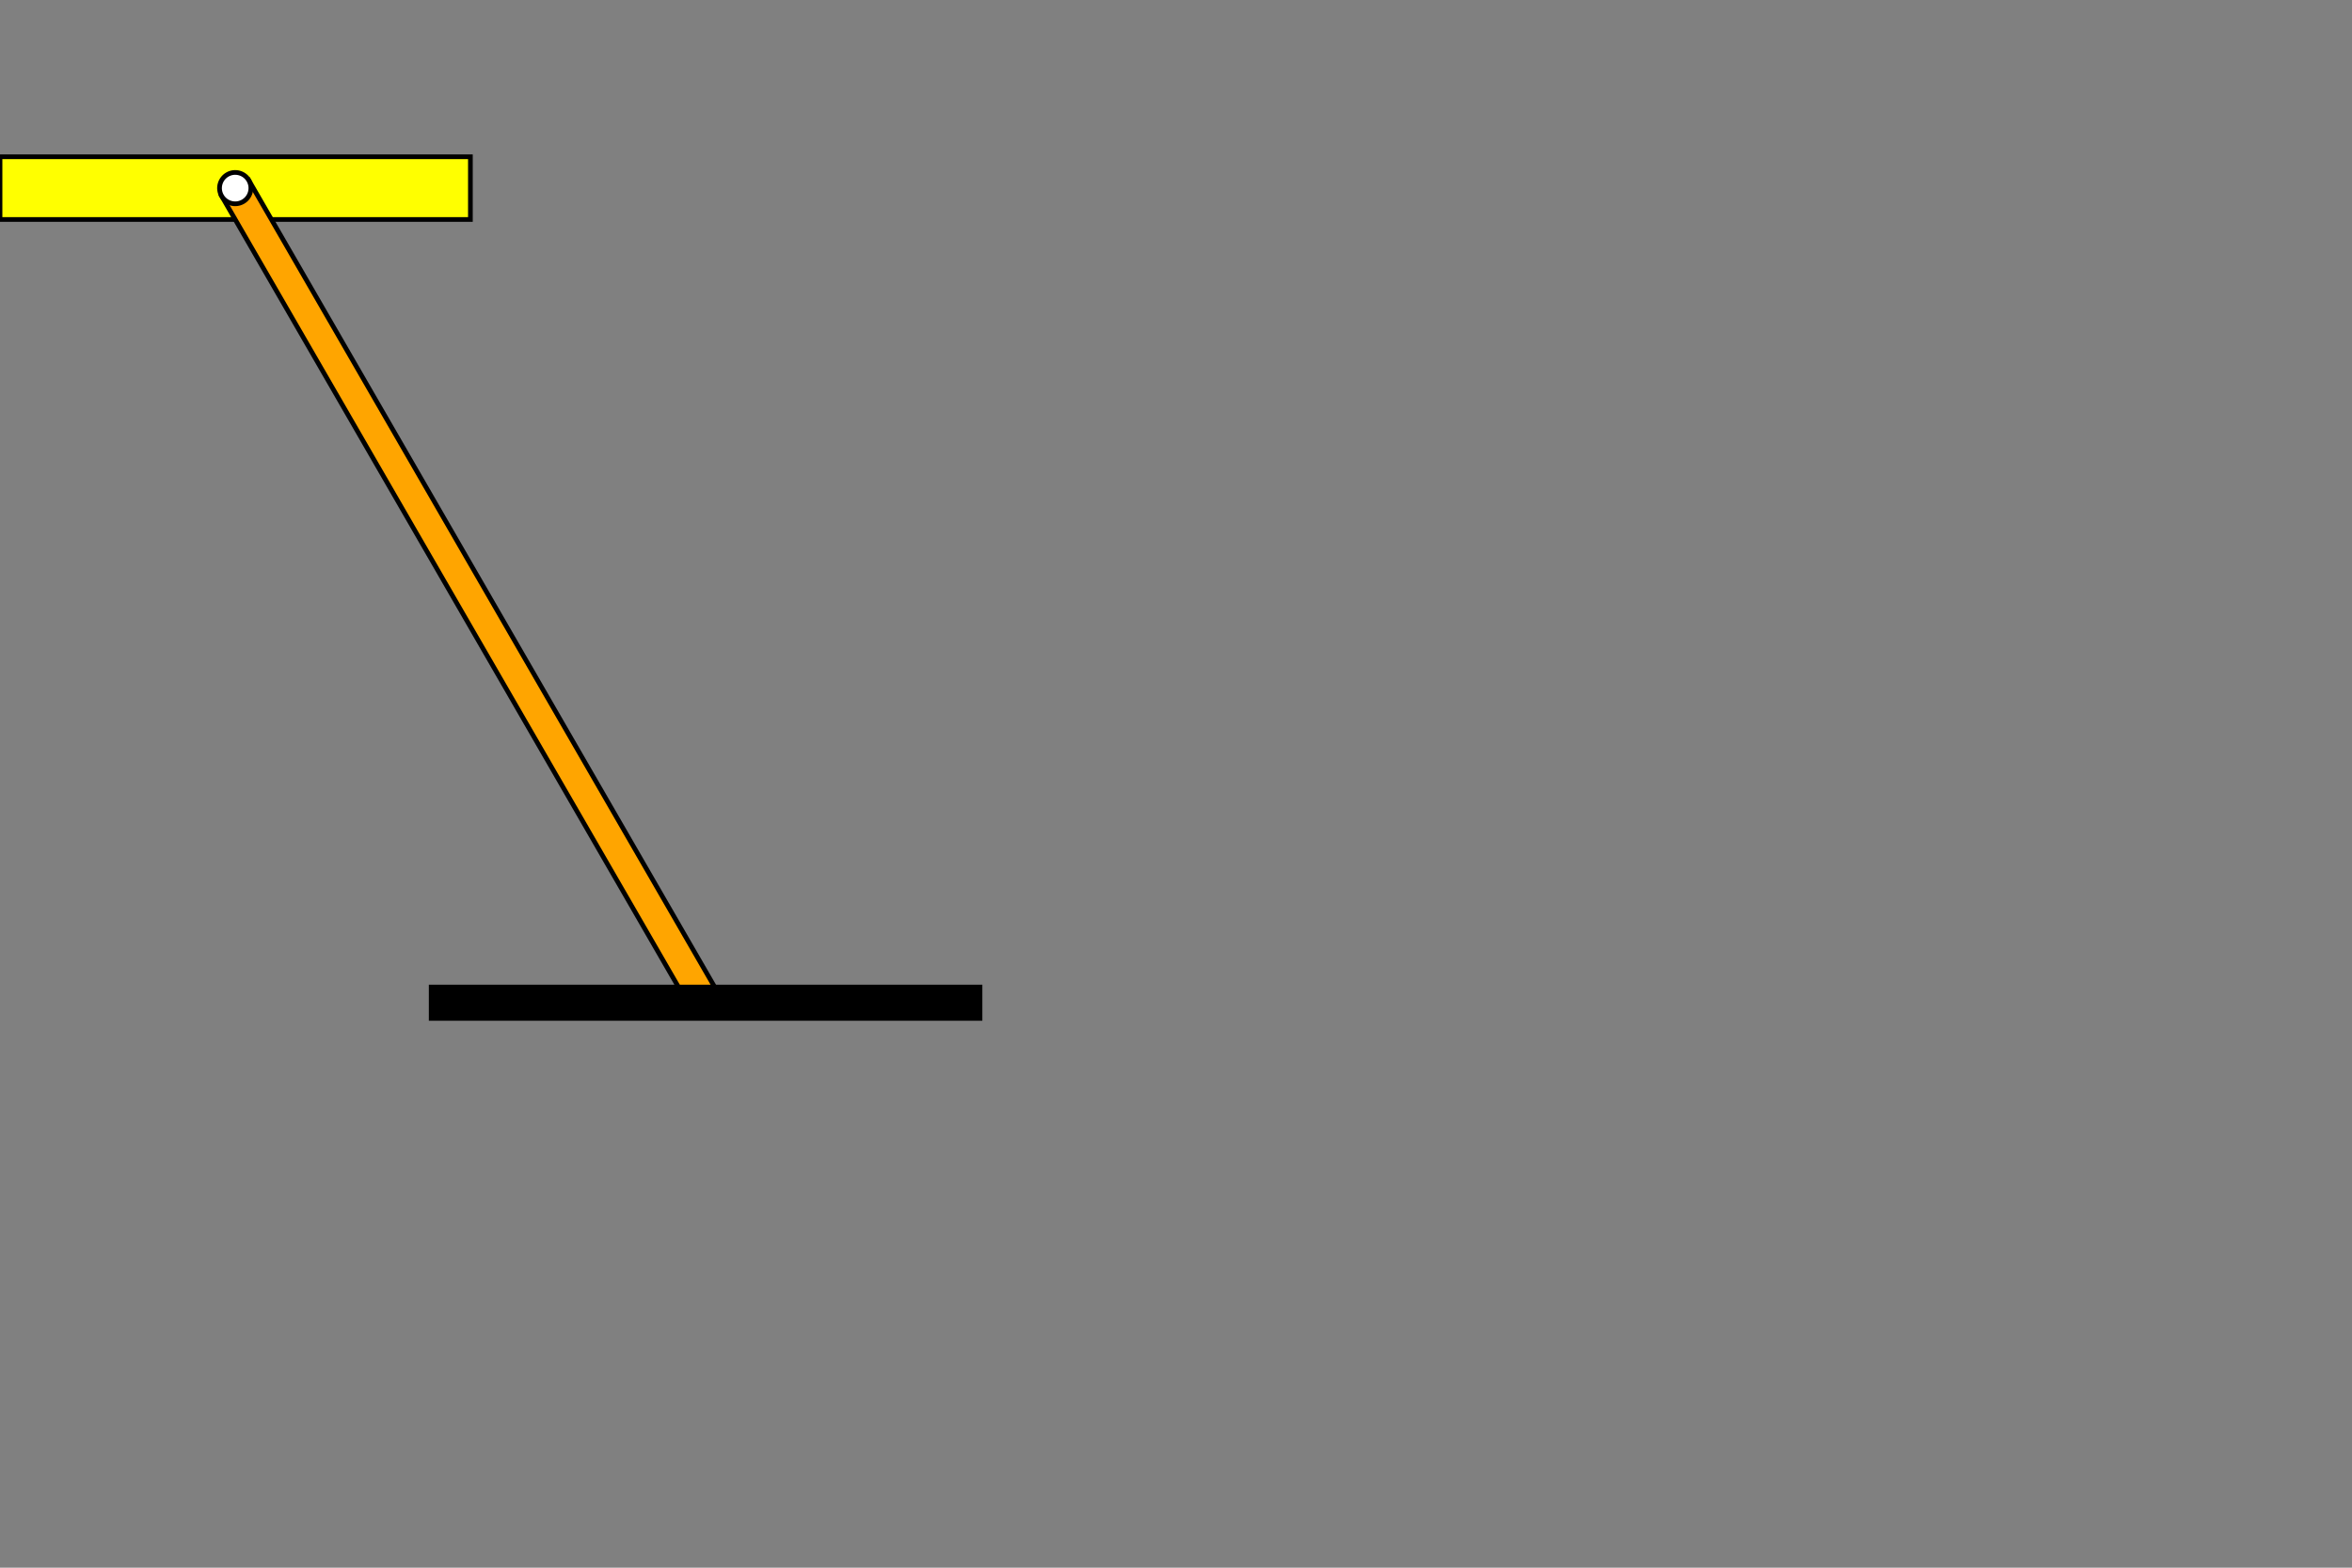 <?xml version="1.0" encoding="UTF-8" standalone="no"?>
<svg xmlns="http://www.w3.org/2000/svg" style="background-color:white" width="1500" height="1000">

<rect width="100%" height="100%" fill="#808080" stroke="none"/>

<g>
<rect x = "0" y = "100" width = "300" height = "40" stroke = "black" stroke-width = "3" fill = "yellow"/>
</g>

<g transform  = "rotate(-30,150,120)">
<rect x = "140" y = "120" width = "20" height = "600" stroke = "black" stroke-width = "3" fill = "orange" />
<circle cx = "150" cy = "120" r = "10" stroke = "black" stroke-width = "3" fill = "white"/>
</g>

<g>
<rect x = "275" y = "629.615" width = "350" height = "20"  stroke = "black" stroke-width = "3" fill = "black" />
</g>

</svg>
